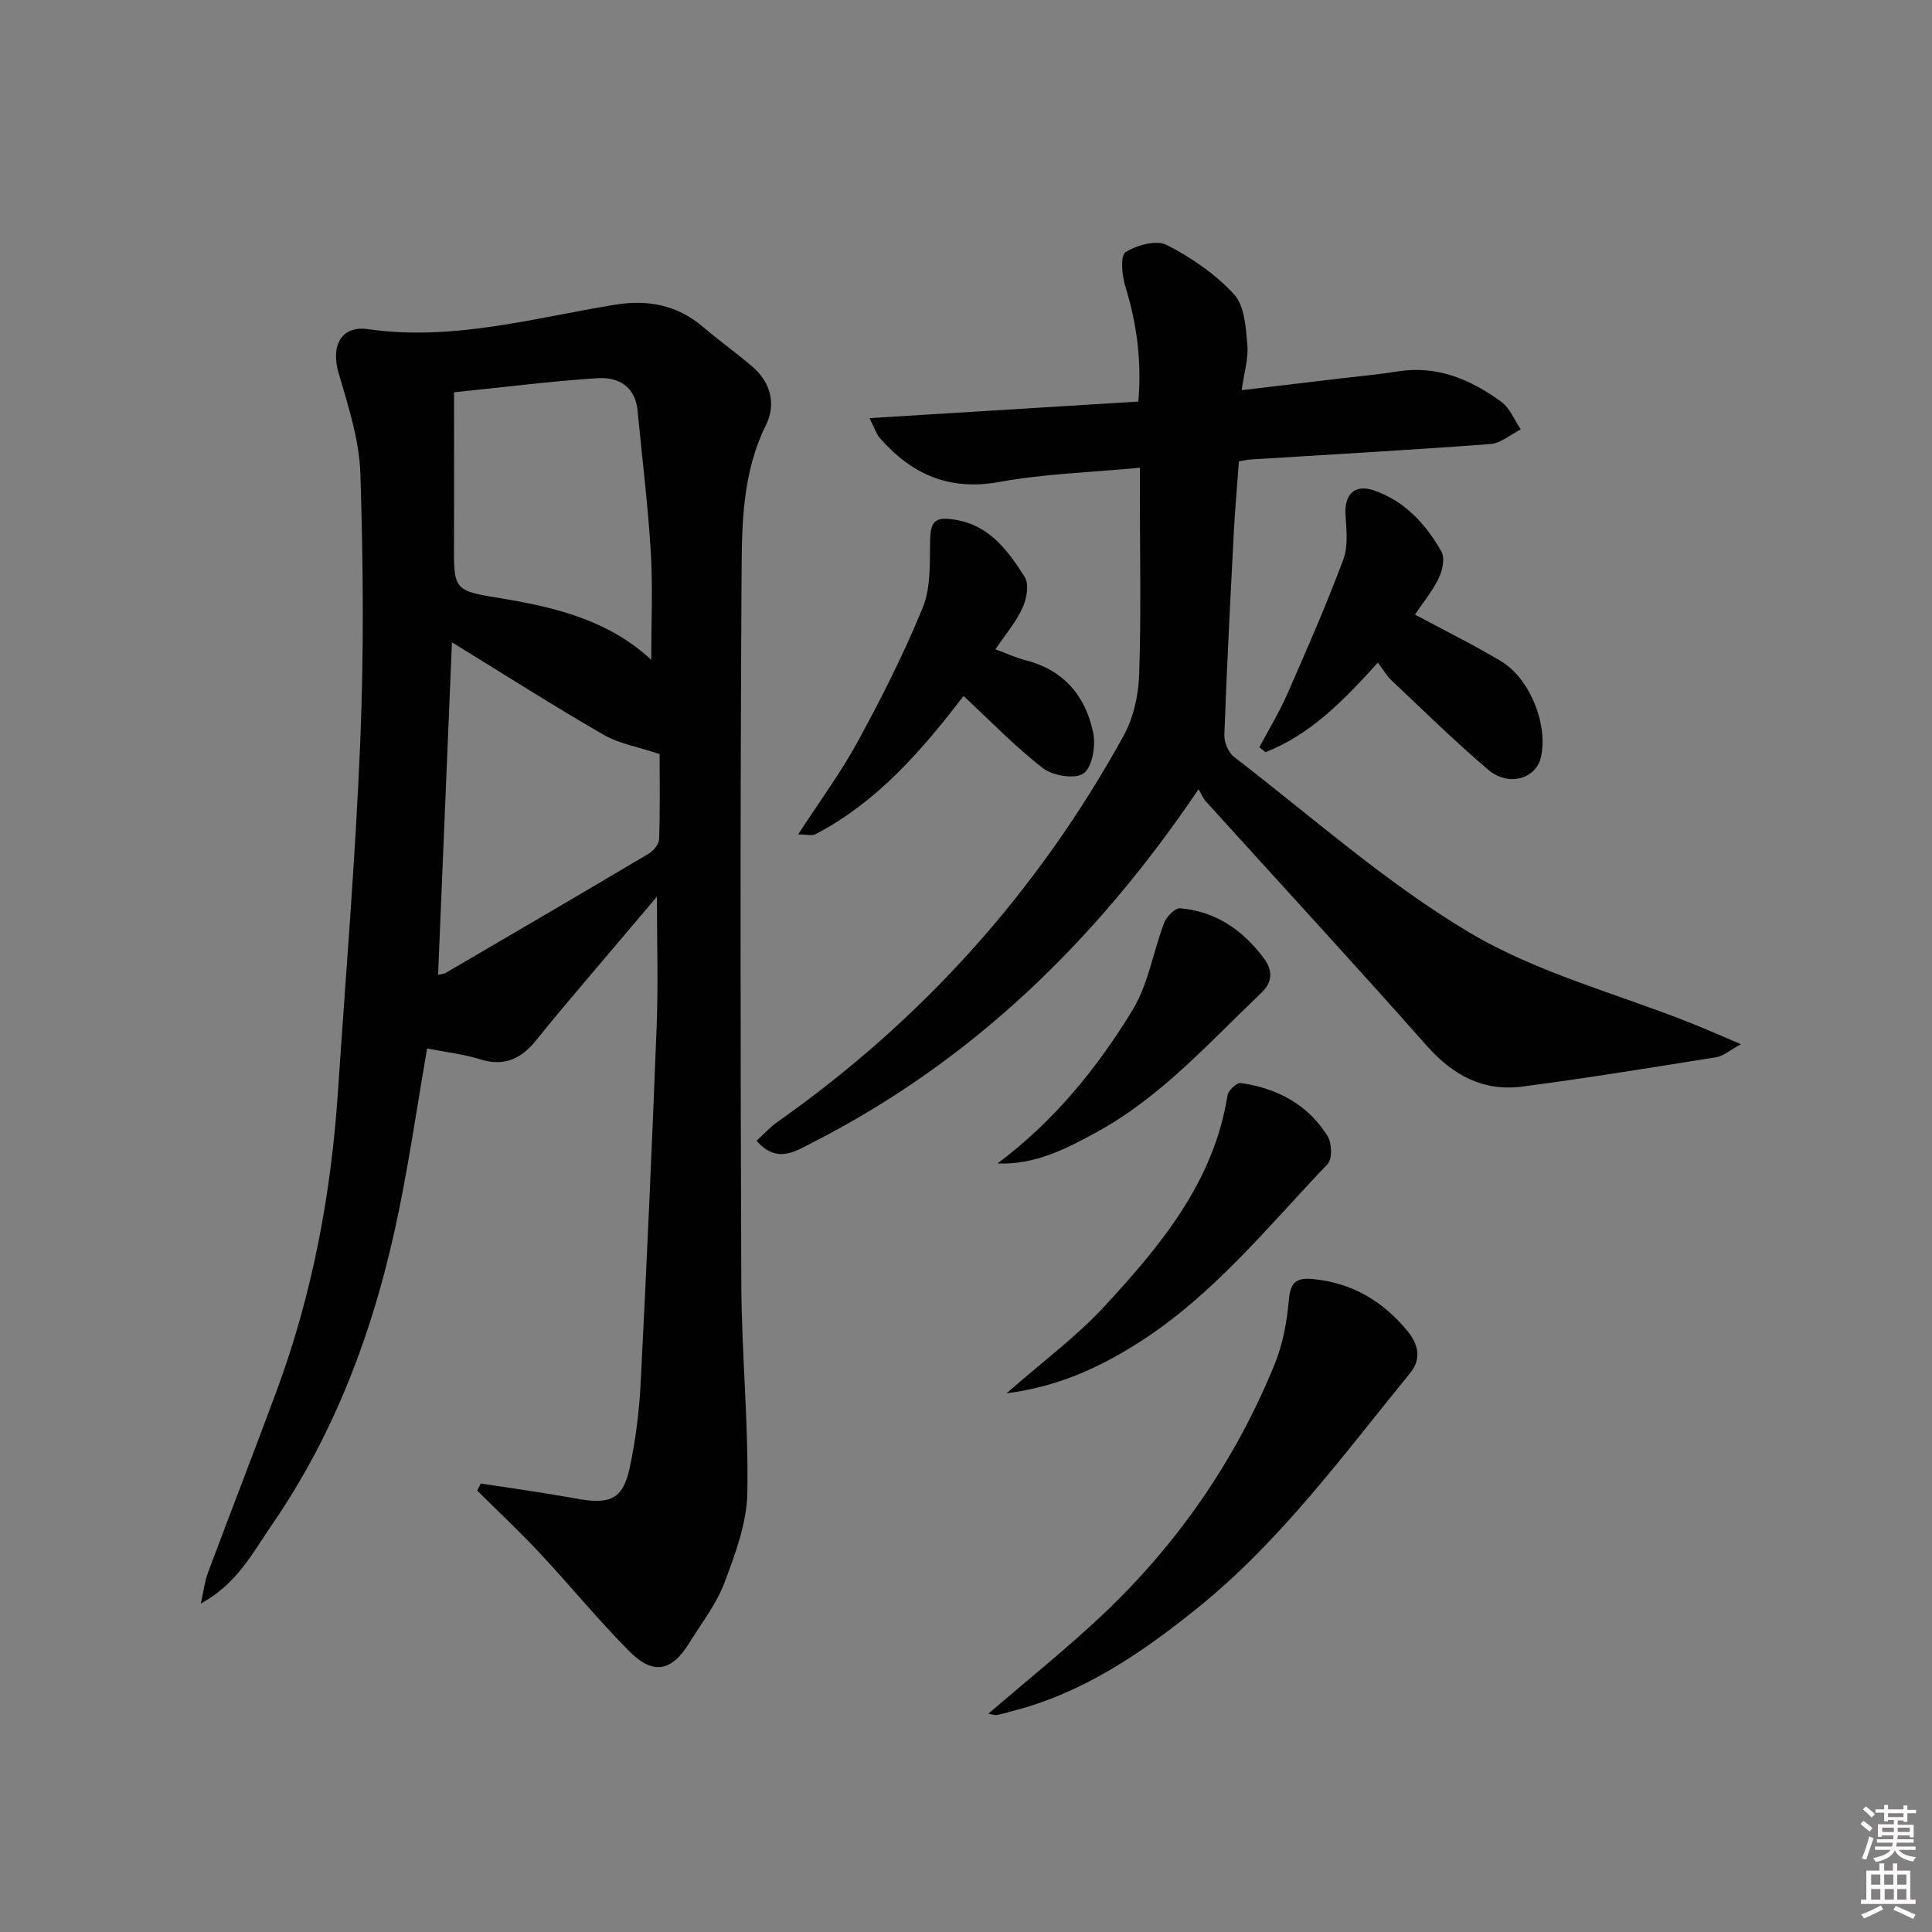 <svg enable-background="new 0 0 400 400" viewBox="0 0 400 400" xmlns="http://www.w3.org/2000/svg"><rect x="0" y="0" width="400" height="400" fill="#808080" stroke="none"/><path d="m385.2 377.6.6-.6c.6.4 1.3.9 1.9 1.5l-.6.7c-.8-.6-1.4-1.1-1.9-1.6zm.3 7.1c.6-1.4 1.1-2.9 1.5-4.5.3.1.6.3.9.4-.5 1.4-1 2.9-1.5 4.4l-.9-.2zm.2-10.1.6-.6c.7.5 1.3 1.1 1.9 1.6l-.7.7c-.6-.6-1.2-1.2-1.8-1.7zm8.4-.8h.8v.9h1.8v.7h-1.8v1.8h-.8v-.3h-1.2v.9h3.3v2.6h-.8v-.4h-2.5c0 .3 0 .6-.1.8h3.4v.7h-3.5c0 .3-.1.6-.1.8h4v.7h-3.5c.7.9 1.9 1.3 3.6 1.5-.2.2-.4.5-.6.9-1.9-.3-3.2-1.1-3.8-2.3-.5 1.1-1.8 2-3.9 2.4-.2-.3-.4-.5-.6-.8 1.9-.4 3.1-.9 3.6-1.7h-3.2v-.7h3.5c.1-.2.1-.5.2-.8h-3.3v-.7h3.4c0-.2 0-.5 0-.8h-2.4v.3h-.8v-2.6h3.3v-.9h-1.2v.3h-.8v-1.8h-1.8v-.7h1.8v-.9h.8v.9h3.2zm-4.4 5.5h2.4c0-.3 0-.6 0-.9h-2.4zm1.2-3.1h3.2v-.8h-3.2zm4.4 2.2h-2.4v.9h2.5v-.9z" fill="#fcfafa"/><path d="m389.2 385.8h.9v1.5h1.8v-1.5h.9v1.5h2.7v6h1.1v.9h-11.3v-.9h1.1v-6h2.7v-1.5zm.2 8.7.5.8c-1.2.6-2.5 1.3-4 1.9-.2-.3-.3-.6-.6-.8 1.6-.6 3-1.3 4.1-1.9zm-2-4.3h1.9v-2.1h-1.9zm0 3.1h1.9v-2.2h-1.9zm2.7-3.1h1.9v-2.1h-1.9zm.1 3.1h1.9v-2.2h-1.9zm2.3 1.3c1.4.6 2.7 1.2 4.1 1.8l-.5.9c-1.5-.7-2.8-1.4-4.1-1.9zm2.2-6.5h-1.9v2.1h1.9zm-1.9 5.2h1.9v-2.2h-1.9z" fill="#fcfafa"/><g fill="#010101"><path d="m99.53 307.15c4.14.62 8.29 1.22 12.43 1.87 2.79.44 5.56.95 8.35 1.41 6.22 1.02 8.75-.33 10.07-6.56 1.2-5.66 1.95-11.48 2.25-17.26 1.26-24.75 2.37-49.51 3.33-74.28.33-8.58.05-17.19.05-26.69-4.73 5.58-9.06 10.67-13.37 15.78-3.86 4.58-7.78 9.12-11.51 13.81-3.1 3.9-6.63 5.69-11.72 4.09-3.43-1.08-7.07-1.47-10.99-2.25-1.93 11.27-3.54 22.25-5.74 33.12-4.75 23.49-12.72 45.71-26.47 65.63-3.93 5.69-7.02 11.97-14.63 16.19.63-2.84.82-4.67 1.45-6.33 4.71-12.6 9.59-25.14 14.26-37.76 7.38-19.94 11.25-40.62 12.67-61.78 1.62-24.21 3.63-48.41 4.63-72.64.76-18.46.62-37 .02-55.47-.23-6.98-2.51-13.98-4.51-20.79-1.64-5.59.48-9.9 6.11-9.09 17.54 2.52 34.23-2.31 51.17-5.07 6.79-1.1 12.86.07 18.19 4.62 3.29 2.81 6.82 5.33 10.12 8.13 3.91 3.31 5.03 7.86 2.88 12.2-4.77 9.65-4.97 20.02-5.03 30.22-.3 49.15-.25 98.3-.06 147.46.06 14.46 1.51 28.93 1.25 43.37-.11 6.24-2.48 12.61-4.73 18.58-1.67 4.44-4.74 8.37-7.28 12.48-3.66 5.93-7.47 6.72-12.43 1.74-6.44-6.48-12.24-13.6-18.48-20.28-4.18-4.47-8.65-8.66-13-12.98.25-.5.48-.99.72-1.47zm-5.96-174.17c-.97 23.22-1.92 45.95-2.87 68.83.63-.14 1.17-.14 1.56-.37 14.05-8.21 28.11-16.42 42.1-24.73.99-.59 2.08-1.97 2.11-3.02.2-6.28.1-12.57.1-17.57-4.5-1.5-8.42-2.15-11.65-4.02-10.34-5.97-20.42-12.4-31.35-19.12zm41.26 3.63c0-7.52.35-14.95-.09-22.32-.58-9.76-1.81-19.49-2.73-29.23-.48-5.08-4-7.03-8.28-6.76-9.53.6-19.01 1.83-29.73 2.92 0 10.7.04 20.83-.01 30.95-.05 10.27-.06 10.1 10.17 11.78 11.19 1.85 22.07 4.64 30.67 12.66z"/><path d="m248.15 163.4c-21.27 31.46-46.94 56.32-79.88 73.13-3.45 1.76-7.41 4.56-11.63-.36 1.48-1.34 2.76-2.78 4.29-3.86 30.02-21.13 53.94-47.77 71.65-79.89 2.05-3.71 3.12-8.38 3.27-12.65.43-12.48.15-24.98.15-37.48 0-1.62 0-3.24 0-5.45-10.1.96-19.76 1.24-29.15 2.95-10.42 1.89-18.16-1.64-24.74-9.16-.62-.7-.9-1.7-2.09-4.06 18.99-1.17 37.15-2.29 55.66-3.43.73-8.5-.34-16.24-2.72-23.94-.69-2.23-1.02-6.3.07-6.99 2.34-1.47 6.39-2.59 8.54-1.49 5.1 2.61 10.08 6.04 13.93 10.22 2.17 2.35 2.43 6.82 2.75 10.4.26 2.87-.68 5.84-1.17 9.44 7.14-.85 13.82-1.63 20.49-2.43 3.96-.47 7.93-.83 11.86-1.46 8.16-1.29 15.09 1.7 21.4 6.3 1.78 1.3 2.71 3.77 4.03 5.71-2.09 1.05-4.13 2.87-6.29 3.03-16.57 1.25-33.17 2.17-49.76 3.21-.65.04-1.28.21-2.31.38-.37 5.11-.82 10.18-1.08 15.27-.72 13.78-1.43 27.56-1.93 41.35-.06 1.53.84 3.67 2.02 4.58 16.07 12.36 31.39 26.03 48.7 36.34 14.06 8.37 30.56 12.66 45.96 18.79 3.01 1.2 5.97 2.52 10.28 4.34-2.58 1.42-3.73 2.48-5.01 2.68-13.42 2.14-26.83 4.34-40.3 6.1-8 1.04-14.3-2.31-19.7-8.41-15.11-17.07-30.56-33.83-45.86-50.73-.43-.47-.68-1.13-1.43-2.43z"/><path d="m204.63 354.81c8.19-7.06 16.23-13.49 23.7-20.54 15.54-14.69 27.49-32 35.57-51.81 1.72-4.21 2.56-8.92 2.96-13.47.33-3.67 1.69-4.49 5.02-4.17 8.11.79 14.47 4.61 19.54 10.78 2.21 2.69 2.94 5.72.56 8.64-13.88 17.02-26.87 34.85-44.16 48.77-11.6 9.34-23.8 17.64-38.53 21.33-.96.24-1.91.57-2.88.73-.45.09-.95-.12-1.78-.26z"/><path d="m285.28 137.18c-7.29 8.09-14.09 14.95-23.27 18.55-.42-.34-.84-.68-1.27-1.02 1.94-3.66 4.11-7.22 5.78-11.01 4.04-9.2 8.07-18.43 11.59-27.83 1.04-2.78.66-6.2.46-9.3-.26-4.2 1.9-6.39 5.85-5.05 6.44 2.19 10.79 7.01 14.02 12.7.76 1.34.2 3.91-.58 5.52-1.28 2.66-3.23 5-4.91 7.5 6.03 3.24 12.06 6.22 17.81 9.65 6.03 3.59 9.81 13.25 8.26 19.92-1.03 4.44-6.69 6.12-10.87 2.58-6.96-5.9-13.47-12.33-20.12-18.59-.96-.91-1.61-2.11-2.75-3.62z"/><path d="m206.09 134.43c2.34.86 4.26 1.76 6.28 2.28 7.95 2.03 12.45 7.48 13.98 15.11.53 2.67-.21 7.02-2.01 8.31-1.74 1.24-6.34.5-8.38-1.07-5.76-4.43-10.84-9.74-16.47-14.96-8.62 11.24-17.82 21.91-30.64 28.61-.73.38-1.83.05-3.61.05 4.4-6.78 8.85-12.79 12.39-19.3 4.9-8.99 9.54-18.18 13.41-27.65 1.67-4.08 1.45-9.05 1.52-13.63.06-4.28.96-5.24 5.11-4.59 7.21 1.13 11.03 6.44 14.49 11.87.94 1.47.41 4.51-.45 6.37-1.36 2.98-3.56 5.55-5.62 8.6z"/><path d="m208.39 288.47c7.51-6.59 14.49-11.74 20.28-18.01 11.64-12.61 22.65-25.79 25.47-43.67.16-1.02 1.93-2.68 2.74-2.56 7.53 1.07 13.92 4.43 18 11.02.89 1.44.97 4.72-.02 5.76-12.5 13.1-23.93 27.43-39.49 37.2-7.84 4.93-16.26 8.88-26.98 10.26z"/><path d="m206.52 240.88c11.66-8.7 20.61-19.69 27.98-31.79 3.26-5.36 4.25-12.08 6.55-18.08.49-1.27 2.26-3.05 3.3-2.96 7.36.64 13 4.54 17.32 10.36 1.76 2.37 1.95 4.79-.51 7.13-10.82 10.31-20.82 21.61-34.18 28.9-6.34 3.46-12.76 6.76-20.46 6.44z"/></g></svg>